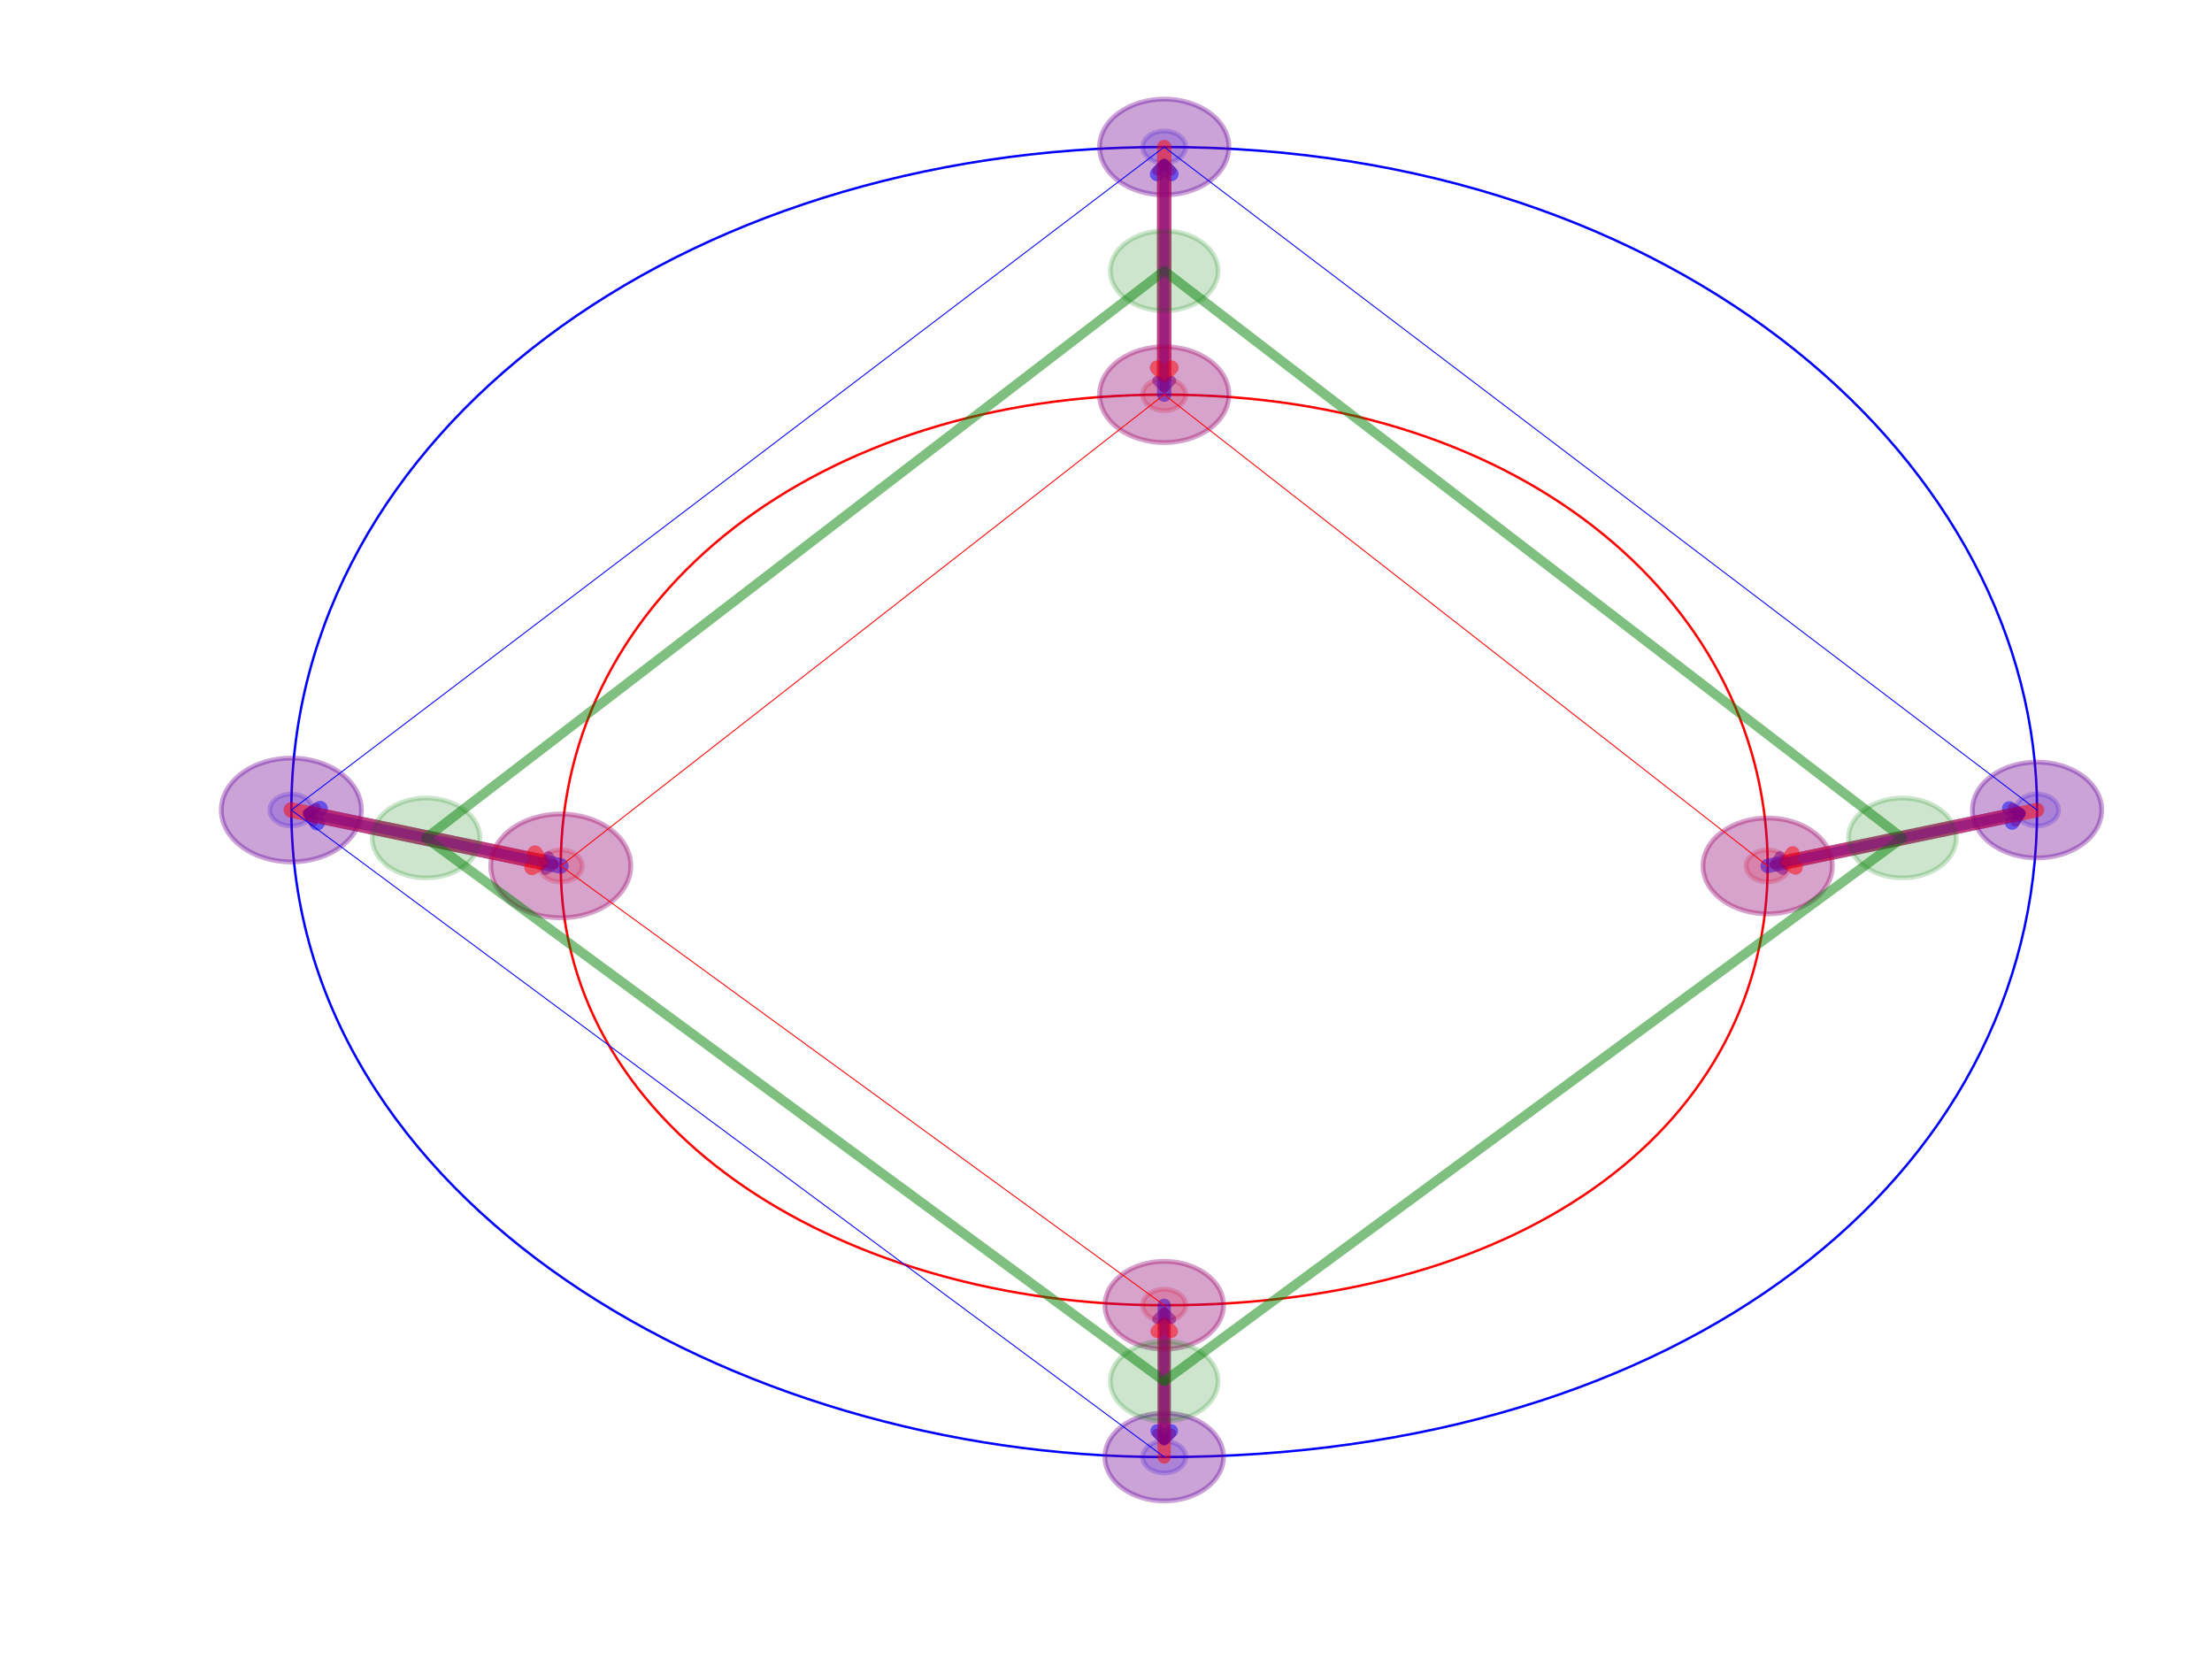 <?xml version="1.0" encoding="utf-8" standalone="no"?>
<!DOCTYPE svg PUBLIC "-//W3C//DTD SVG 1.1//EN"
  "http://www.w3.org/Graphics/SVG/1.1/DTD/svg11.dtd">
<!-- Created with matplotlib (http://matplotlib.org/) -->
<svg height="345.6pt" version="1.1" viewBox="0 0 460.8 345.6" width="460.8pt" xmlns="http://www.w3.org/2000/svg" xmlns:xlink="http://www.w3.org/1999/xlink">
 <defs>
  <style type="text/css">
*{stroke-linecap:butt;stroke-linejoin:round;}
  </style>
 </defs>
 <g id="figure_1">
  <g id="patch_1">
   <path d="M 0 345.6 
L 460.8 345.6 
L 460.8 0 
L 0 0 
z
" style="fill:#ffffff;"/>
  </g>
  <g id="axes_1">
   <g id="patch_2">
    <path clip-path="url(#p390f18c66b)" d="M 242.528 275.237 
C 243.719 275.237 244.861 274.887 245.703 274.263 
C 246.545 273.639 247.018 272.792 247.018 271.909 
C 247.018 271.027 246.545 270.18 245.703 269.556 
C 244.861 268.932 243.719 268.581 242.528 268.581 
C 241.338 268.581 240.195 268.932 239.354 269.556 
C 238.512 270.18 238.039 271.027 238.039 271.909 
C 238.039 272.792 238.512 273.639 239.354 274.263 
C 240.195 274.887 241.338 275.237 242.528 275.237 
z
" style="fill:#ff0000;opacity:0.2;stroke:#ff0000;stroke-linejoin:miter;"/>
   </g>
   <g id="patch_3">
    <path clip-path="url(#p390f18c66b)" d="M 116.818 183.716 
C 118.009 183.716 119.151 183.365 119.993 182.741 
C 120.835 182.117 121.308 181.271 121.308 180.388 
C 121.308 179.505 120.835 178.659 119.993 178.035 
C 119.151 177.411 118.009 177.06 116.818 177.06 
C 115.628 177.06 114.486 177.411 113.644 178.035 
C 112.802 178.659 112.329 179.505 112.329 180.388 
C 112.329 181.271 112.802 182.117 113.644 182.741 
C 114.486 183.365 115.628 183.716 116.818 183.716 
z
" style="fill:#ff0000;opacity:0.2;stroke:#ff0000;stroke-linejoin:miter;"/>
   </g>
   <g id="patch_4">
    <path clip-path="url(#p390f18c66b)" d="M 242.528 85.539 
C 243.719 85.539 244.861 85.188 245.703 84.564 
C 246.545 83.94 247.018 83.093 247.018 82.211 
C 247.018 81.328 246.545 80.481 245.703 79.857 
C 244.861 79.233 243.719 78.883 242.528 78.883 
C 241.338 78.883 240.195 79.233 239.354 79.857 
C 238.512 80.481 238.039 81.328 238.039 82.211 
C 238.039 83.093 238.512 83.94 239.354 84.564 
C 240.195 85.188 241.338 85.539 242.528 85.539 
z
" style="fill:#ff0000;opacity:0.2;stroke:#ff0000;stroke-linejoin:miter;"/>
   </g>
   <g id="patch_5">
    <path clip-path="url(#p390f18c66b)" d="M 368.238 183.716 
C 369.429 183.716 370.571 183.365 371.413 182.741 
C 372.255 182.117 372.728 181.271 372.728 180.388 
C 372.728 179.505 372.255 178.659 371.413 178.035 
C 370.571 177.411 369.429 177.06 368.238 177.06 
C 367.047 177.06 365.905 177.411 365.063 178.035 
C 364.221 178.659 363.748 179.505 363.748 180.388 
C 363.748 181.271 364.221 182.117 365.063 182.741 
C 365.905 183.365 367.047 183.716 368.238 183.716 
z
" style="fill:#ff0000;opacity:0.2;stroke:#ff0000;stroke-linejoin:miter;"/>
   </g>
   <g id="patch_6">
    <path clip-path="url(#p390f18c66b)" d="M 242.528 306.854 
C 243.719 306.854 244.861 306.503 245.703 305.879 
C 246.545 305.255 247.018 304.409 247.018 303.526 
C 247.018 302.643 246.545 301.797 245.703 301.173 
C 244.861 300.549 243.719 300.198 242.528 300.198 
C 241.338 300.198 240.195 300.549 239.354 301.173 
C 238.512 301.797 238.039 302.643 238.039 303.526 
C 238.039 304.409 238.512 305.255 239.354 305.879 
C 240.195 306.503 241.338 306.854 242.528 306.854 
z
" style="fill:#0000ff;opacity:0.2;stroke:#0000ff;stroke-linejoin:miter;"/>
   </g>
   <g id="patch_7">
    <path clip-path="url(#p390f18c66b)" d="M 60.698 172.068 
C 61.889 172.068 63.031 171.717 63.873 171.093 
C 64.715 170.469 65.188 169.623 65.188 168.74 
C 65.188 167.857 64.715 167.011 63.873 166.387 
C 63.031 165.763 61.889 165.412 60.698 165.412 
C 59.507 165.412 58.365 165.763 57.523 166.387 
C 56.681 167.011 56.208 167.857 56.208 168.74 
C 56.208 169.623 56.681 170.469 57.523 171.093 
C 58.365 171.717 59.507 172.068 60.698 172.068 
z
" style="fill:#0000ff;opacity:0.2;stroke:#0000ff;stroke-linejoin:miter;"/>
   </g>
   <g id="patch_8">
    <path clip-path="url(#p390f18c66b)" d="M 242.528 33.954 
C 243.719 33.954 244.861 33.603 245.703 32.979 
C 246.545 32.355 247.018 31.508 247.018 30.626 
C 247.018 29.743 246.545 28.897 245.703 28.273 
C 244.861 27.648 243.719 27.298 242.528 27.298 
C 241.338 27.298 240.195 27.648 239.354 28.273 
C 238.512 28.897 238.039 29.743 238.039 30.626 
C 238.039 31.508 238.512 32.355 239.354 32.979 
C 240.195 33.603 241.338 33.954 242.528 33.954 
z
" style="fill:#0000ff;opacity:0.2;stroke:#0000ff;stroke-linejoin:miter;"/>
   </g>
   <g id="patch_9">
    <path clip-path="url(#p390f18c66b)" d="M 424.358 172.068 
C 425.549 172.068 426.691 171.717 427.533 171.093 
C 428.375 170.469 428.848 169.623 428.848 168.74 
C 428.848 167.857 428.375 167.011 427.533 166.387 
C 426.691 165.763 425.549 165.412 424.358 165.412 
C 423.168 165.412 422.026 165.763 421.184 166.387 
C 420.342 167.011 419.869 167.857 419.869 168.74 
C 419.869 169.623 420.342 170.469 421.184 171.093 
C 422.026 171.717 423.168 172.068 424.358 172.068 
z
" style="fill:#0000ff;opacity:0.2;stroke:#0000ff;stroke-linejoin:miter;"/>
   </g>
   <g id="patch_10">
    <path clip-path="url(#p390f18c66b)" d="M 242.528 271.909 
C 177.428 271.909 116.818 236.965 116.818 180.388 
C 116.818 123.811 170.694 82.211 242.528 82.211 
C 318.852 82.211 368.238 127.139 368.238 180.388 
C 368.238 233.637 318.852 271.909 242.528 271.909 
" style="fill:none;stroke:#ff0000;stroke-linejoin:miter;stroke-width:0.5;"/>
   </g>
   <g id="patch_11">
    <path clip-path="url(#p390f18c66b)" d="M 242.528 303.526 
C 152.735 303.526 60.698 250.277 60.698 168.74 
C 60.698 90.531 141.511 30.626 242.528 30.626 
C 350.279 30.626 424.358 97.187 424.358 168.74 
C 424.358 245.285 350.279 303.526 242.528 303.526 
" style="fill:none;stroke:#0000ff;stroke-linejoin:miter;stroke-width:0.5;"/>
   </g>
   <g id="patch_12">
    <path clip-path="url(#p390f18c66b)" d="M 242.528 281.062 
C 245.803 281.062 248.943 280.097 251.258 278.381 
C 253.574 276.665 254.875 274.337 254.875 271.909 
C 254.875 269.482 253.574 267.154 251.258 265.438 
C 248.943 263.722 245.803 262.757 242.528 262.757 
C 239.254 262.757 236.113 263.722 233.798 265.438 
C 231.483 267.154 230.182 269.482 230.182 271.909 
C 230.182 274.337 231.483 276.665 233.798 278.381 
C 236.113 280.097 239.254 281.062 242.528 281.062 
z
" style="fill:#0000ff;opacity:0.2;stroke:#0000ff;stroke-linejoin:miter;"/>
   </g>
   <g id="patch_13">
    <path clip-path="url(#p390f18c66b)" d="M 242.528 312.678 
C 245.803 312.678 248.943 311.714 251.258 309.997 
C 253.574 308.281 254.875 305.953 254.875 303.526 
C 254.875 301.099 253.574 298.771 251.258 297.054 
C 248.943 295.338 245.803 294.374 242.528 294.374 
C 239.254 294.374 236.113 295.338 233.798 297.054 
C 231.483 298.771 230.182 301.099 230.182 303.526 
C 230.182 305.953 231.483 308.281 233.798 309.997 
C 236.113 311.714 239.254 312.678 242.528 312.678 
z
" style="fill:#ff0000;opacity:0.2;stroke:#ff0000;stroke-linejoin:miter;"/>
   </g>
   <g id="patch_14">
    <path d="M 242.528 271.909 
Q 242.528 286.716 242.528 299.578 
" style="fill:none;opacity:0.5;stroke:#0000ff;stroke-linecap:round;stroke-width:2.75;"/>
    <path d="M 244.028 298.078 
L 242.528 299.578 
L 241.028 298.078 
" style="fill:none;opacity:0.5;stroke:#0000ff;stroke-linecap:round;stroke-width:2.75;"/>
   </g>
   <g id="patch_15">
    <path clip-path="url(#p390f18c66b)" d="M 116.818 191.204 
C 120.688 191.204 124.4 190.065 127.136 188.036 
C 129.872 186.008 131.41 183.257 131.41 180.388 
C 131.41 177.52 129.872 174.768 127.136 172.74 
C 124.4 170.712 120.688 169.572 116.818 169.572 
C 112.949 169.572 109.237 170.712 106.501 172.74 
C 103.765 174.768 102.227 177.52 102.227 180.388 
C 102.227 183.257 103.765 186.008 106.501 188.036 
C 109.237 190.065 112.949 191.204 116.818 191.204 
z
" style="fill:#0000ff;opacity:0.2;stroke:#0000ff;stroke-linejoin:miter;"/>
   </g>
   <g id="patch_16">
    <path clip-path="url(#p390f18c66b)" d="M 60.698 179.556 
C 64.568 179.556 68.279 178.416 71.016 176.388 
C 73.752 174.36 75.289 171.608 75.289 168.74 
C 75.289 165.871 73.752 163.12 71.016 161.092 
C 68.279 159.063 64.568 157.924 60.698 157.924 
C 56.828 157.924 53.117 159.063 50.38 161.092 
C 47.644 163.12 46.107 165.871 46.107 168.74 
C 46.107 171.608 47.644 174.36 50.38 176.388 
C 53.117 178.416 56.828 179.556 60.698 179.556 
z
" style="fill:#ff0000;opacity:0.2;stroke:#ff0000;stroke-linejoin:miter;"/>
   </g>
   <g id="patch_17">
    <path d="M 116.818 180.388 
Q 89.736 174.767 64.904 169.613 
" style="fill:none;opacity:0.5;stroke:#0000ff;stroke-linecap:round;stroke-width:3.25;"/>
    <path d="M 66.068 171.386 
L 64.904 169.613 
L 66.678 168.449 
" style="fill:none;opacity:0.5;stroke:#0000ff;stroke-linecap:round;stroke-width:3.25;"/>
   </g>
   <g id="patch_18">
    <path clip-path="url(#p390f18c66b)" d="M 242.528 92.195 
C 246.1 92.195 249.526 91.143 252.052 89.27 
C 254.578 87.398 255.997 84.858 255.997 82.211 
C 255.997 79.563 254.578 77.023 252.052 75.151 
C 249.526 73.278 246.1 72.226 242.528 72.226 
C 238.956 72.226 235.53 73.278 233.004 75.151 
C 230.478 77.023 229.059 79.563 229.059 82.211 
C 229.059 84.858 230.478 87.398 233.004 89.27 
C 235.53 91.143 238.956 92.195 242.528 92.195 
z
" style="fill:#0000ff;opacity:0.2;stroke:#0000ff;stroke-linejoin:miter;"/>
   </g>
   <g id="patch_19">
    <path clip-path="url(#p390f18c66b)" d="M 242.528 40.61 
C 246.1 40.61 249.526 39.558 252.052 37.686 
C 254.578 35.813 255.997 33.274 255.997 30.626 
C 255.997 27.978 254.578 25.438 252.052 23.566 
C 249.526 21.694 246.1 20.642 242.528 20.642 
C 238.956 20.642 235.53 21.694 233.004 23.566 
C 230.478 25.438 229.059 27.978 229.059 30.626 
C 229.059 33.274 230.478 35.813 233.004 37.686 
C 235.53 39.558 238.956 40.61 242.528 40.61 
z
" style="fill:#ff0000;opacity:0.2;stroke:#ff0000;stroke-linejoin:miter;"/>
   </g>
   <g id="patch_20">
    <path d="M 242.528 82.211 
Q 242.528 57.418 242.528 34.746 
" style="fill:none;opacity:0.5;stroke:#0000ff;stroke-linecap:round;stroke-width:3;"/>
    <path d="M 241.028 36.246 
L 242.528 34.746 
L 244.028 36.246 
" style="fill:none;opacity:0.5;stroke:#0000ff;stroke-linecap:round;stroke-width:3;"/>
   </g>
   <g id="patch_21">
    <path clip-path="url(#p390f18c66b)" d="M 368.238 190.372 
C 371.81 190.372 375.236 189.32 377.762 187.448 
C 380.288 185.576 381.707 183.036 381.707 180.388 
C 381.707 177.74 380.288 175.201 377.762 173.328 
C 375.236 171.456 371.81 170.404 368.238 170.404 
C 364.666 170.404 361.24 171.456 358.714 173.328 
C 356.188 175.201 354.769 177.74 354.769 180.388 
C 354.769 183.036 356.188 185.576 358.714 187.448 
C 361.24 189.32 364.666 190.372 368.238 190.372 
z
" style="fill:#0000ff;opacity:0.2;stroke:#0000ff;stroke-linejoin:miter;"/>
   </g>
   <g id="patch_22">
    <path clip-path="url(#p390f18c66b)" d="M 424.358 178.724 
C 427.93 178.724 431.357 177.672 433.882 175.8 
C 436.408 173.927 437.827 171.388 437.827 168.74 
C 437.827 166.092 436.408 163.552 433.882 161.68 
C 431.357 159.808 427.93 158.756 424.358 158.756 
C 420.786 158.756 417.36 159.808 414.834 161.68 
C 412.309 163.552 410.889 166.092 410.889 168.74 
C 410.889 171.388 412.309 173.927 414.834 175.8 
C 417.36 177.672 420.786 178.724 424.358 178.724 
z
" style="fill:#ff0000;opacity:0.2;stroke:#ff0000;stroke-linejoin:miter;"/>
   </g>
   <g id="patch_23">
    <path d="M 368.238 180.388 
Q 395.32 174.767 420.325 169.577 
" style="fill:none;opacity:0.5;stroke:#0000ff;stroke-linecap:round;stroke-width:3;"/>
    <path d="M 418.552 168.413 
L 420.325 169.577 
L 419.162 171.35 
" style="fill:none;opacity:0.5;stroke:#0000ff;stroke-linecap:round;stroke-width:3;"/>
   </g>
   <g id="patch_24">
    <path clip-path="url(#p390f18c66b)" d="M 242.528 312.678 
C 245.803 312.678 248.943 311.714 251.258 309.997 
C 253.574 308.281 254.875 305.953 254.875 303.526 
C 254.875 301.099 253.574 298.771 251.258 297.054 
C 248.943 295.338 245.803 294.374 242.528 294.374 
C 239.254 294.374 236.113 295.338 233.798 297.054 
C 231.483 298.771 230.182 301.099 230.182 303.526 
C 230.182 305.953 231.483 308.281 233.798 309.997 
C 236.113 311.714 239.254 312.678 242.528 312.678 
z
" style="fill:#0000ff;opacity:0.2;stroke:#0000ff;stroke-linejoin:miter;"/>
   </g>
   <g id="patch_25">
    <path clip-path="url(#p390f18c66b)" d="M 242.528 281.062 
C 245.803 281.062 248.943 280.097 251.258 278.381 
C 253.574 276.665 254.875 274.337 254.875 271.909 
C 254.875 269.482 253.574 267.154 251.258 265.438 
C 248.943 263.722 245.803 262.757 242.528 262.757 
C 239.254 262.757 236.113 263.722 233.798 265.438 
C 231.483 267.154 230.182 269.482 230.182 271.909 
C 230.182 274.337 231.483 276.665 233.798 278.381 
C 236.113 280.097 239.254 281.062 242.528 281.062 
z
" style="fill:#ff0000;opacity:0.2;stroke:#ff0000;stroke-linejoin:miter;"/>
   </g>
   <g id="patch_26">
    <path d="M 242.528 303.526 
Q 242.528 288.719 242.528 275.857 
" style="fill:none;opacity:0.5;stroke:#ff0000;stroke-linecap:round;stroke-width:2.75;"/>
    <path d="M 241.028 277.357 
L 242.528 275.857 
L 244.028 277.357 
" style="fill:none;opacity:0.5;stroke:#ff0000;stroke-linecap:round;stroke-width:2.75;"/>
   </g>
   <g id="patch_27">
    <path clip-path="url(#p390f18c66b)" d="M 60.698 179.556 
C 64.568 179.556 68.279 178.416 71.016 176.388 
C 73.752 174.36 75.289 171.608 75.289 168.74 
C 75.289 165.871 73.752 163.12 71.016 161.092 
C 68.279 159.063 64.568 157.924 60.698 157.924 
C 56.828 157.924 53.117 159.063 50.38 161.092 
C 47.644 163.12 46.107 165.871 46.107 168.74 
C 46.107 171.608 47.644 174.36 50.38 176.388 
C 53.117 178.416 56.828 179.556 60.698 179.556 
z
" style="fill:#0000ff;opacity:0.2;stroke:#0000ff;stroke-linejoin:miter;"/>
   </g>
   <g id="patch_28">
    <path clip-path="url(#p390f18c66b)" d="M 116.818 191.204 
C 120.688 191.204 124.4 190.065 127.136 188.036 
C 129.872 186.008 131.41 183.257 131.41 180.388 
C 131.41 177.52 129.872 174.768 127.136 172.74 
C 124.4 170.712 120.688 169.572 116.818 169.572 
C 112.949 169.572 109.237 170.712 106.501 172.74 
C 103.765 174.768 102.227 177.52 102.227 180.388 
C 102.227 183.257 103.765 186.008 106.501 188.036 
C 109.237 190.065 112.949 191.204 116.818 191.204 
z
" style="fill:#ff0000;opacity:0.2;stroke:#ff0000;stroke-linejoin:miter;"/>
   </g>
   <g id="patch_29">
    <path d="M 60.698 168.74 
Q 87.78 174.361 112.612 179.515 
" style="fill:none;opacity:0.5;stroke:#ff0000;stroke-linecap:round;stroke-width:3.25;"/>
    <path d="M 111.449 177.742 
L 112.612 179.515 
L 110.839 180.679 
" style="fill:none;opacity:0.5;stroke:#ff0000;stroke-linecap:round;stroke-width:3.25;"/>
   </g>
   <g id="patch_30">
    <path clip-path="url(#p390f18c66b)" d="M 242.528 40.61 
C 246.1 40.61 249.526 39.558 252.052 37.686 
C 254.578 35.813 255.997 33.274 255.997 30.626 
C 255.997 27.978 254.578 25.438 252.052 23.566 
C 249.526 21.694 246.1 20.642 242.528 20.642 
C 238.956 20.642 235.53 21.694 233.004 23.566 
C 230.478 25.438 229.059 27.978 229.059 30.626 
C 229.059 33.274 230.478 35.813 233.004 37.686 
C 235.53 39.558 238.956 40.61 242.528 40.61 
z
" style="fill:#0000ff;opacity:0.2;stroke:#0000ff;stroke-linejoin:miter;"/>
   </g>
   <g id="patch_31">
    <path clip-path="url(#p390f18c66b)" d="M 242.528 92.195 
C 246.1 92.195 249.526 91.143 252.052 89.27 
C 254.578 87.398 255.997 84.858 255.997 82.211 
C 255.997 79.563 254.578 77.023 252.052 75.151 
C 249.526 73.278 246.1 72.226 242.528 72.226 
C 238.956 72.226 235.53 73.278 233.004 75.151 
C 230.478 77.023 229.059 79.563 229.059 82.211 
C 229.059 84.858 230.478 87.398 233.004 89.27 
C 235.53 91.143 238.956 92.195 242.528 92.195 
z
" style="fill:#ff0000;opacity:0.2;stroke:#ff0000;stroke-linejoin:miter;"/>
   </g>
   <g id="patch_32">
    <path d="M 242.528 30.626 
Q 242.528 55.419 242.528 78.09 
" style="fill:none;opacity:0.5;stroke:#ff0000;stroke-linecap:round;stroke-width:3;"/>
    <path d="M 244.028 76.59 
L 242.528 78.09 
L 241.028 76.59 
" style="fill:none;opacity:0.5;stroke:#ff0000;stroke-linecap:round;stroke-width:3;"/>
   </g>
   <g id="patch_33">
    <path clip-path="url(#p390f18c66b)" d="M 424.358 178.724 
C 427.93 178.724 431.357 177.672 433.882 175.8 
C 436.408 173.927 437.827 171.388 437.827 168.74 
C 437.827 166.092 436.408 163.552 433.882 161.68 
C 431.357 159.808 427.93 158.756 424.358 158.756 
C 420.786 158.756 417.36 159.808 414.834 161.68 
C 412.309 163.552 410.889 166.092 410.889 168.74 
C 410.889 171.388 412.309 173.927 414.834 175.8 
C 417.36 177.672 420.786 178.724 424.358 178.724 
z
" style="fill:#0000ff;opacity:0.2;stroke:#0000ff;stroke-linejoin:miter;"/>
   </g>
   <g id="patch_34">
    <path clip-path="url(#p390f18c66b)" d="M 368.238 190.372 
C 371.81 190.372 375.236 189.32 377.762 187.448 
C 380.288 185.576 381.707 183.036 381.707 180.388 
C 381.707 177.74 380.288 175.201 377.762 173.328 
C 375.236 171.456 371.81 170.404 368.238 170.404 
C 364.666 170.404 361.24 171.456 358.714 173.328 
C 356.188 175.201 354.769 177.74 354.769 180.388 
C 354.769 183.036 356.188 185.576 358.714 187.448 
C 361.24 189.32 364.666 190.372 368.238 190.372 
z
" style="fill:#ff0000;opacity:0.2;stroke:#ff0000;stroke-linejoin:miter;"/>
   </g>
   <g id="patch_35">
    <path d="M 424.358 168.74 
Q 397.276 174.361 372.271 179.551 
" style="fill:none;opacity:0.5;stroke:#ff0000;stroke-linecap:round;stroke-width:3;"/>
    <path d="M 374.044 180.715 
L 372.271 179.551 
L 373.435 177.777 
" style="fill:none;opacity:0.5;stroke:#ff0000;stroke-linecap:round;stroke-width:3;"/>
   </g>
   <g id="patch_36">
    <path clip-path="url(#p390f18c66b)" d="M 242.528 296.038 
C 245.505 296.038 248.36 295.161 250.465 293.601 
C 252.57 292.041 253.752 289.924 253.752 287.718 
C 253.752 285.511 252.57 283.395 250.465 281.834 
C 248.36 280.274 245.505 279.398 242.528 279.398 
C 239.552 279.398 236.696 280.274 234.592 281.834 
C 232.487 283.395 231.304 285.511 231.304 287.718 
C 231.304 289.924 232.487 292.041 234.592 293.601 
C 236.696 295.161 239.552 296.038 242.528 296.038 
z
" style="fill:#008000;opacity:0.2;stroke:#008000;stroke-linejoin:miter;"/>
   </g>
   <g id="patch_37">
    <path clip-path="url(#p390f18c66b)" d="M 88.758 182.884 
C 91.735 182.884 94.59 182.007 96.695 180.447 
C 98.8 178.887 99.982 176.771 99.982 174.564 
C 99.982 172.357 98.8 170.241 96.695 168.681 
C 94.59 167.121 91.735 166.244 88.758 166.244 
C 85.782 166.244 82.926 167.121 80.822 168.681 
C 78.717 170.241 77.534 172.357 77.534 174.564 
C 77.534 176.771 78.717 178.887 80.822 180.447 
C 82.926 182.007 85.782 182.884 88.758 182.884 
z
" style="fill:#008000;opacity:0.2;stroke:#008000;stroke-linejoin:miter;"/>
   </g>
   <g id="patch_38">
    <path clip-path="url(#p390f18c66b)" d="M 242.528 64.738 
C 245.505 64.738 248.36 63.862 250.465 62.301 
C 252.57 60.741 253.752 58.625 253.752 56.418 
C 253.752 54.212 252.57 52.095 250.465 50.535 
C 248.36 48.975 245.505 48.098 242.528 48.098 
C 239.552 48.098 236.696 48.975 234.592 50.535 
C 232.487 52.095 231.304 54.212 231.304 56.418 
C 231.304 58.625 232.487 60.741 234.592 62.301 
C 236.696 63.862 239.552 64.738 242.528 64.738 
z
" style="fill:#008000;opacity:0.2;stroke:#008000;stroke-linejoin:miter;"/>
   </g>
   <g id="patch_39">
    <path clip-path="url(#p390f18c66b)" d="M 396.298 182.884 
C 399.275 182.884 402.13 182.007 404.235 180.447 
C 406.34 178.887 407.522 176.771 407.522 174.564 
C 407.522 172.357 406.34 170.241 404.235 168.681 
C 402.13 167.121 399.275 166.244 396.298 166.244 
C 393.322 166.244 390.466 167.121 388.362 168.681 
C 386.257 170.241 385.074 172.357 385.074 174.564 
C 385.074 176.771 386.257 178.887 388.362 180.447 
C 390.466 182.007 393.322 182.884 396.298 182.884 
z
" style="fill:#008000;opacity:0.2;stroke:#008000;stroke-linejoin:miter;"/>
   </g>
   <g id="patch_40">
    <path d="M 242.528 287.718 
Q 165.643 231.141 88.758 174.564 
" style="fill:none;opacity:0.5;stroke:#008000;stroke-linecap:round;stroke-width:2;"/>
   </g>
   <g id="patch_41">
    <path d="M 242.528 273.324 
Q 242.528 286.716 242.528 300.109 
" style="fill:none;opacity:0.5;stroke:#800080;stroke-linecap:round;stroke-width:2;"/>
    <path d="M 241.028 274.824 
L 242.528 273.324 
L 244.028 274.824 
" style="fill:none;opacity:0.5;stroke:#800080;stroke-linecap:round;stroke-width:2;"/>
    <path d="M 244.028 298.609 
L 242.528 300.109 
L 241.028 298.609 
" style="fill:none;opacity:0.5;stroke:#800080;stroke-linecap:round;stroke-width:2;"/>
   </g>
   <g id="patch_42">
    <path d="M 88.758 174.564 
Q 165.643 115.491 242.528 56.418 
" style="fill:none;opacity:0.5;stroke:#008000;stroke-linecap:round;stroke-width:2;"/>
   </g>
   <g id="patch_43">
    <path d="M 115.434 180.101 
Q 89.736 174.767 64.039 169.433 
" style="fill:none;opacity:0.5;stroke:#800080;stroke-linecap:round;stroke-width:2;"/>
    <path d="M 114.27 178.327 
L 115.434 180.101 
L 113.66 181.265 
" style="fill:none;opacity:0.5;stroke:#800080;stroke-linecap:round;stroke-width:2;"/>
    <path d="M 65.202 171.207 
L 64.039 169.433 
L 65.812 168.269 
" style="fill:none;opacity:0.5;stroke:#800080;stroke-linecap:round;stroke-width:2;"/>
   </g>
   <g id="patch_44">
    <path d="M 242.528 56.418 
Q 319.413 115.491 396.298 174.564 
" style="fill:none;opacity:0.5;stroke:#008000;stroke-linecap:round;stroke-width:2;"/>
   </g>
   <g id="patch_45">
    <path d="M 242.528 80.796 
Q 242.528 57.418 242.528 34.039 
" style="fill:none;opacity:0.5;stroke:#800080;stroke-linecap:round;stroke-width:2;"/>
    <path d="M 244.028 79.296 
L 242.528 80.796 
L 241.028 79.296 
" style="fill:none;opacity:0.5;stroke:#800080;stroke-linecap:round;stroke-width:2;"/>
    <path d="M 241.028 35.539 
L 242.528 34.039 
L 244.028 35.539 
" style="fill:none;opacity:0.5;stroke:#800080;stroke-linecap:round;stroke-width:2;"/>
   </g>
   <g id="patch_46">
    <path d="M 396.298 174.564 
Q 319.413 231.141 242.528 287.718 
" style="fill:none;opacity:0.5;stroke:#008000;stroke-linecap:round;stroke-width:2;"/>
   </g>
   <g id="patch_47">
    <path d="M 369.623 180.101 
Q 395.32 174.767 421.018 169.433 
" style="fill:none;opacity:0.5;stroke:#800080;stroke-linecap:round;stroke-width:2;"/>
    <path d="M 371.396 181.265 
L 369.623 180.101 
L 370.787 178.327 
" style="fill:none;opacity:0.5;stroke:#800080;stroke-linecap:round;stroke-width:2;"/>
    <path d="M 419.244 168.269 
L 421.018 169.433 
L 419.854 171.207 
" style="fill:none;opacity:0.5;stroke:#800080;stroke-linecap:round;stroke-width:2;"/>
   </g>
   <g id="line2d_1">
    <path clip-path="url(#p390f18c66b)" d="M 242.528 271.909 
L 116.818 180.388 
L 242.528 82.211 
L 368.238 180.388 
" style="fill:none;stroke:#ff0000;stroke-linecap:square;stroke-width:0.2;"/>
   </g>
   <g id="line2d_2">
    <path clip-path="url(#p390f18c66b)" d="M 242.528 303.526 
L 60.698 168.74 
L 242.528 30.626 
L 424.358 168.74 
" style="fill:none;stroke:#0000ff;stroke-linecap:square;stroke-width:0.2;"/>
   </g>
  </g>
 </g>
 <defs>
  <clipPath id="p390f18c66b">
   <rect height="307.512" width="409.904" x="37.576" y="13.32"/>
  </clipPath>
 </defs>
</svg>
